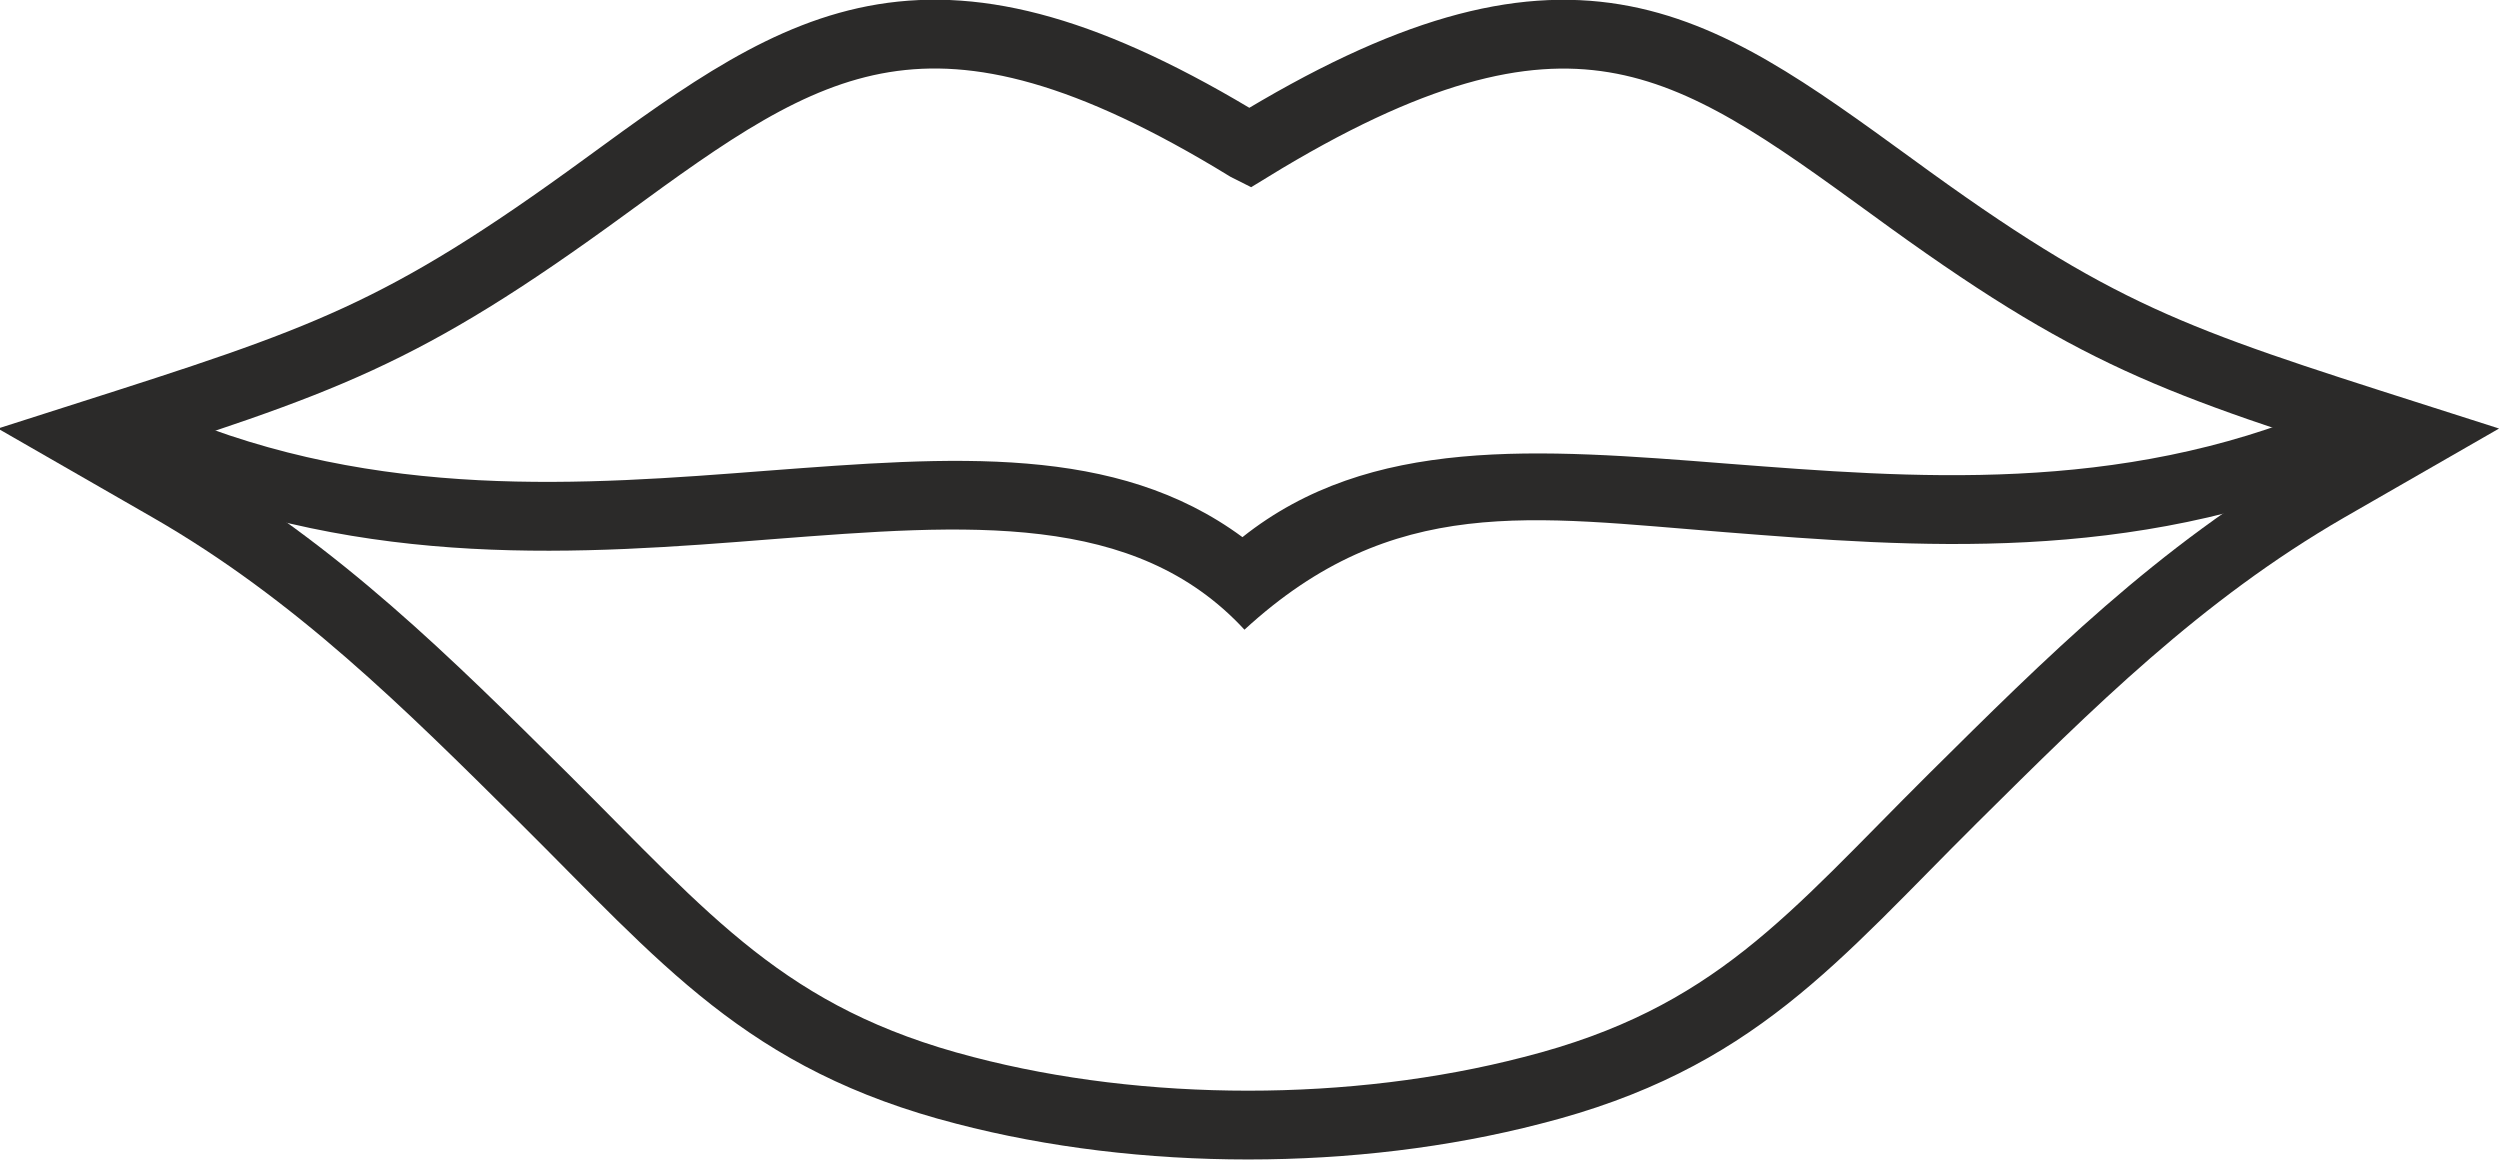 <?xml version="1.0" encoding="UTF-8"?>
<!DOCTYPE svg PUBLIC "-//W3C//DTD SVG 1.1//EN" "http://www.w3.org/Graphics/SVG/1.1/DTD/svg11.dtd">
<!-- Creator: CorelDRAW 2017 -->
<svg xmlns="http://www.w3.org/2000/svg" xml:space="preserve" width="218.055mm" height="101.247mm" version="1.1" style="shape-rendering:geometricPrecision; text-rendering:geometricPrecision; image-rendering:optimizeQuality; fill-rule:evenodd; clip-rule:evenodd"
viewBox="0 0 2485 1154"
 xmlns:xlink="http://www.w3.org/1999/xlink">
 <defs>
  <style type="text/css">
   <![CDATA[
    .str0 {stroke:#2B2A29;stroke-width:68.388}
    .fil0 {fill:none}
    .fil1 {fill:#2B2A29;fill-rule:nonzero}
   ]]>
  </style>
 </defs>
 <g id="Слой_x0020_1">
  <path class="fil0 str0" d="M1242 147c318,-195 437,-108 638,38 205,150 279,173 520,250l-87 50c-147,85 -257,195 -371,308 -140,139 -218,240 -419,291 -177,46 -388,46 -564,0 -198,-51 -277,-150 -419,-291 -114,-113 -225,-224 -371,-308l-87 -50c241,-77 316,-101 520,-250 201,-147 323,-232 638,-39z"/>
  <path class="fil1" d="M2339 468c-222,93 -435,76 -625,61 -191,-15 -329,-39 -477,97 -109,-118 -275,-105 -469,-90 -189,15 -402,31 -624,-62l26 -63c206,87 411,71 592,57 185,-14 347,-27 473,66 127,-101 293,-88 483,-73 182,14 387,31 593,-56l26 63z"/>
 </g>
</svg>
